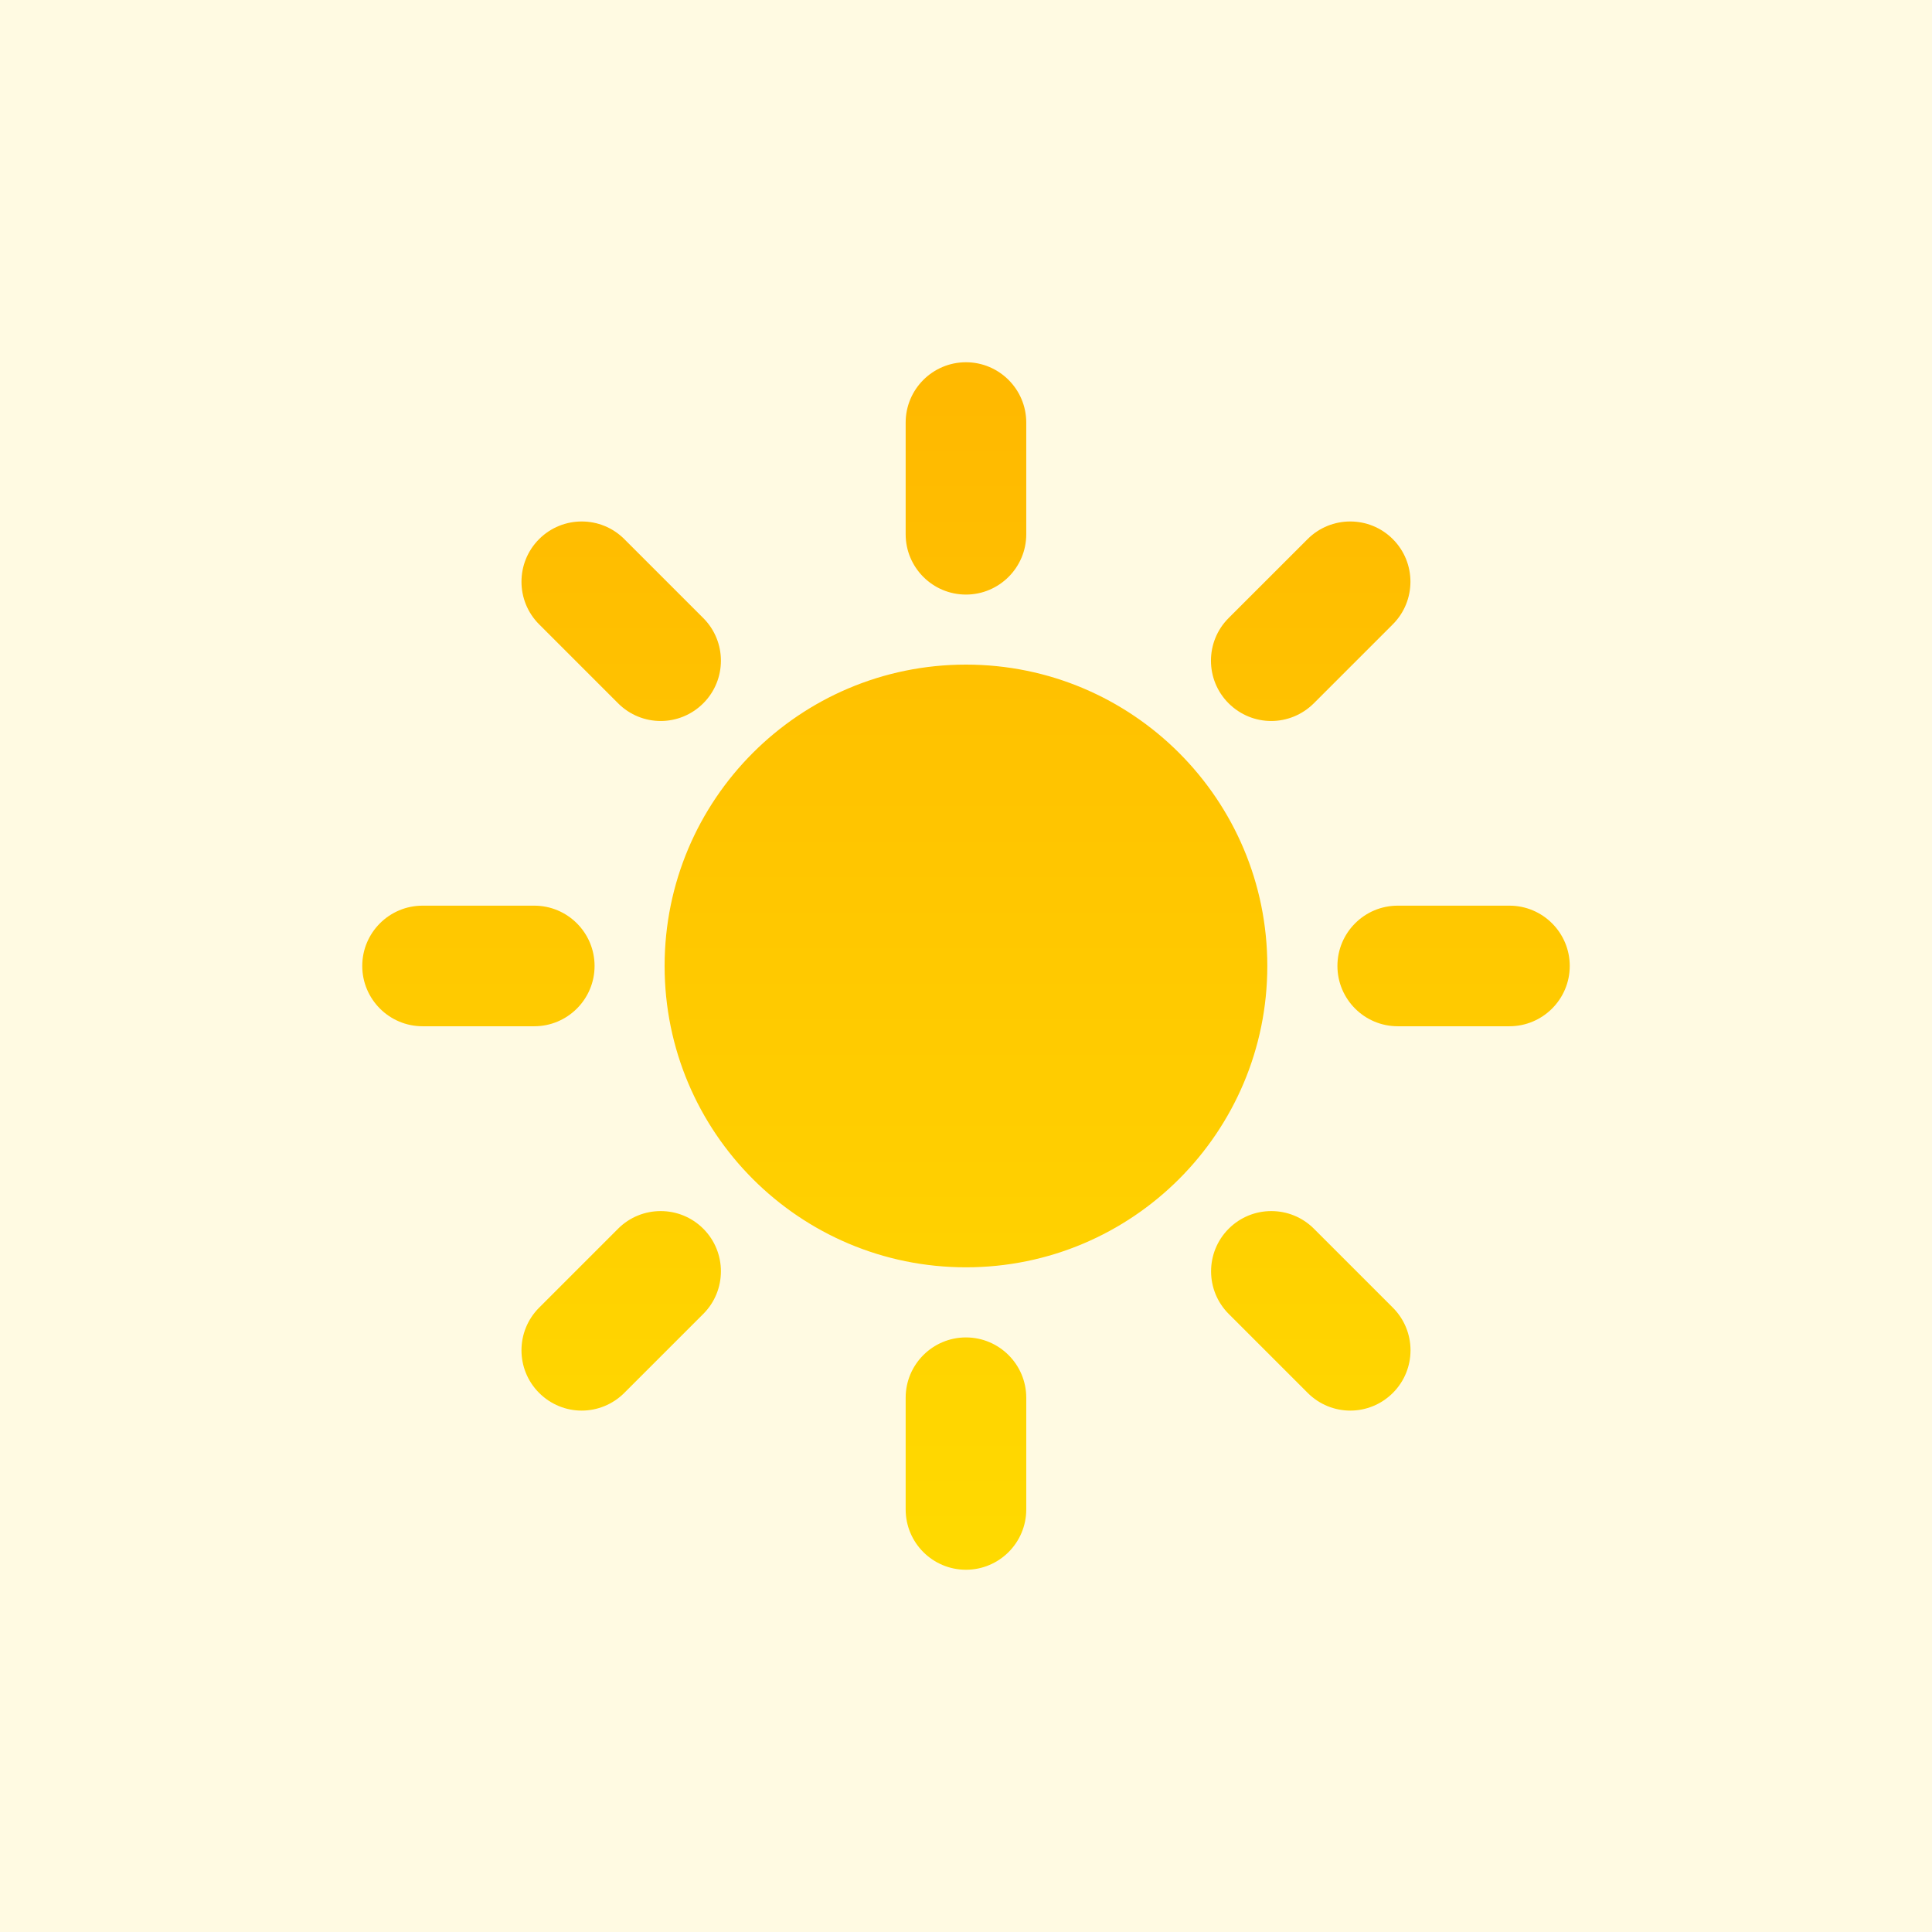 <svg width="48" height="48" viewBox="0 0 48 48" fill="none" xmlns="http://www.w3.org/2000/svg">
<rect width="48" height="48" fill="#FFFAE2"/>
<path fill-rule="evenodd" clip-rule="evenodd" d="M23.999 14.772C23.172 14.772 22.501 14.1 22.501 13.274V10.498C22.501 9.672 23.172 9 23.999 9C24.825 9 25.497 9.672 25.497 10.498V13.274C25.497 14.1 24.825 14.772 23.999 14.772ZM23.999 31.486C28.134 31.486 31.486 28.134 31.486 23.999C31.486 19.864 28.134 16.512 23.999 16.512C19.864 16.512 16.512 19.864 16.512 23.999C16.512 28.134 19.864 31.486 23.999 31.486ZM15.356 17.473C15.648 17.765 16.03 17.913 16.415 17.913C16.797 17.913 17.181 17.765 17.473 17.473C18.057 16.889 18.057 15.94 17.473 15.356L15.511 13.394C14.927 12.81 13.978 12.81 13.394 13.394C12.81 13.978 12.81 14.927 13.394 15.511L15.356 17.473ZM13.274 25.497H10.498C9.672 25.497 9 24.825 9 23.999C9 23.172 9.672 22.501 10.498 22.501H13.274C14.1 22.501 14.772 23.172 14.772 23.999C14.772 24.825 14.1 25.497 13.274 25.497ZM13.394 34.606C13.686 34.898 14.068 35.046 14.452 35.046C14.834 35.046 15.219 34.898 15.511 34.606L17.473 32.644C18.057 32.06 18.057 31.111 17.473 30.527C16.889 29.943 15.94 29.943 15.356 30.527L13.394 32.489C12.81 33.074 12.81 34.022 13.394 34.606ZM23.999 39C23.172 39 22.501 38.329 22.501 37.502V34.726C22.501 33.9 23.172 33.228 23.999 33.228C24.825 33.228 25.497 33.9 25.497 34.726V37.502C25.497 38.329 24.825 39 23.999 39ZM32.489 34.606C32.781 34.898 33.163 35.046 33.548 35.046C33.93 35.046 34.314 34.898 34.606 34.606C35.19 34.022 35.19 33.074 34.606 32.489L32.644 30.527C32.06 29.943 31.111 29.943 30.527 30.527C29.943 31.111 29.943 32.06 30.527 32.644L32.489 34.606ZM37.502 25.497H34.726C33.9 25.497 33.228 24.825 33.228 23.999C33.228 23.172 33.9 22.501 34.726 22.501H37.502C38.328 22.501 39 23.172 39 23.999C39 24.825 38.328 25.497 37.502 25.497ZM30.524 17.473C30.817 17.765 31.199 17.913 31.583 17.913C31.965 17.913 32.349 17.765 32.642 17.473L34.604 15.511C35.188 14.927 35.188 13.978 34.604 13.394C34.02 12.81 33.071 12.81 32.487 13.394L30.524 15.356C29.94 15.94 29.94 16.889 30.524 17.473Z" fill="url(#paint0_linear_1018_10319)"/>
<defs>
<linearGradient id="paint0_linear_1018_10319" x1="24" y1="9" x2="24" y2="39" gradientUnits="userSpaceOnUse">
<stop stop-color="#FFB800"/>
<stop offset="1" stop-color="#FFDA00"/>
</linearGradient>
</defs>
</svg>

